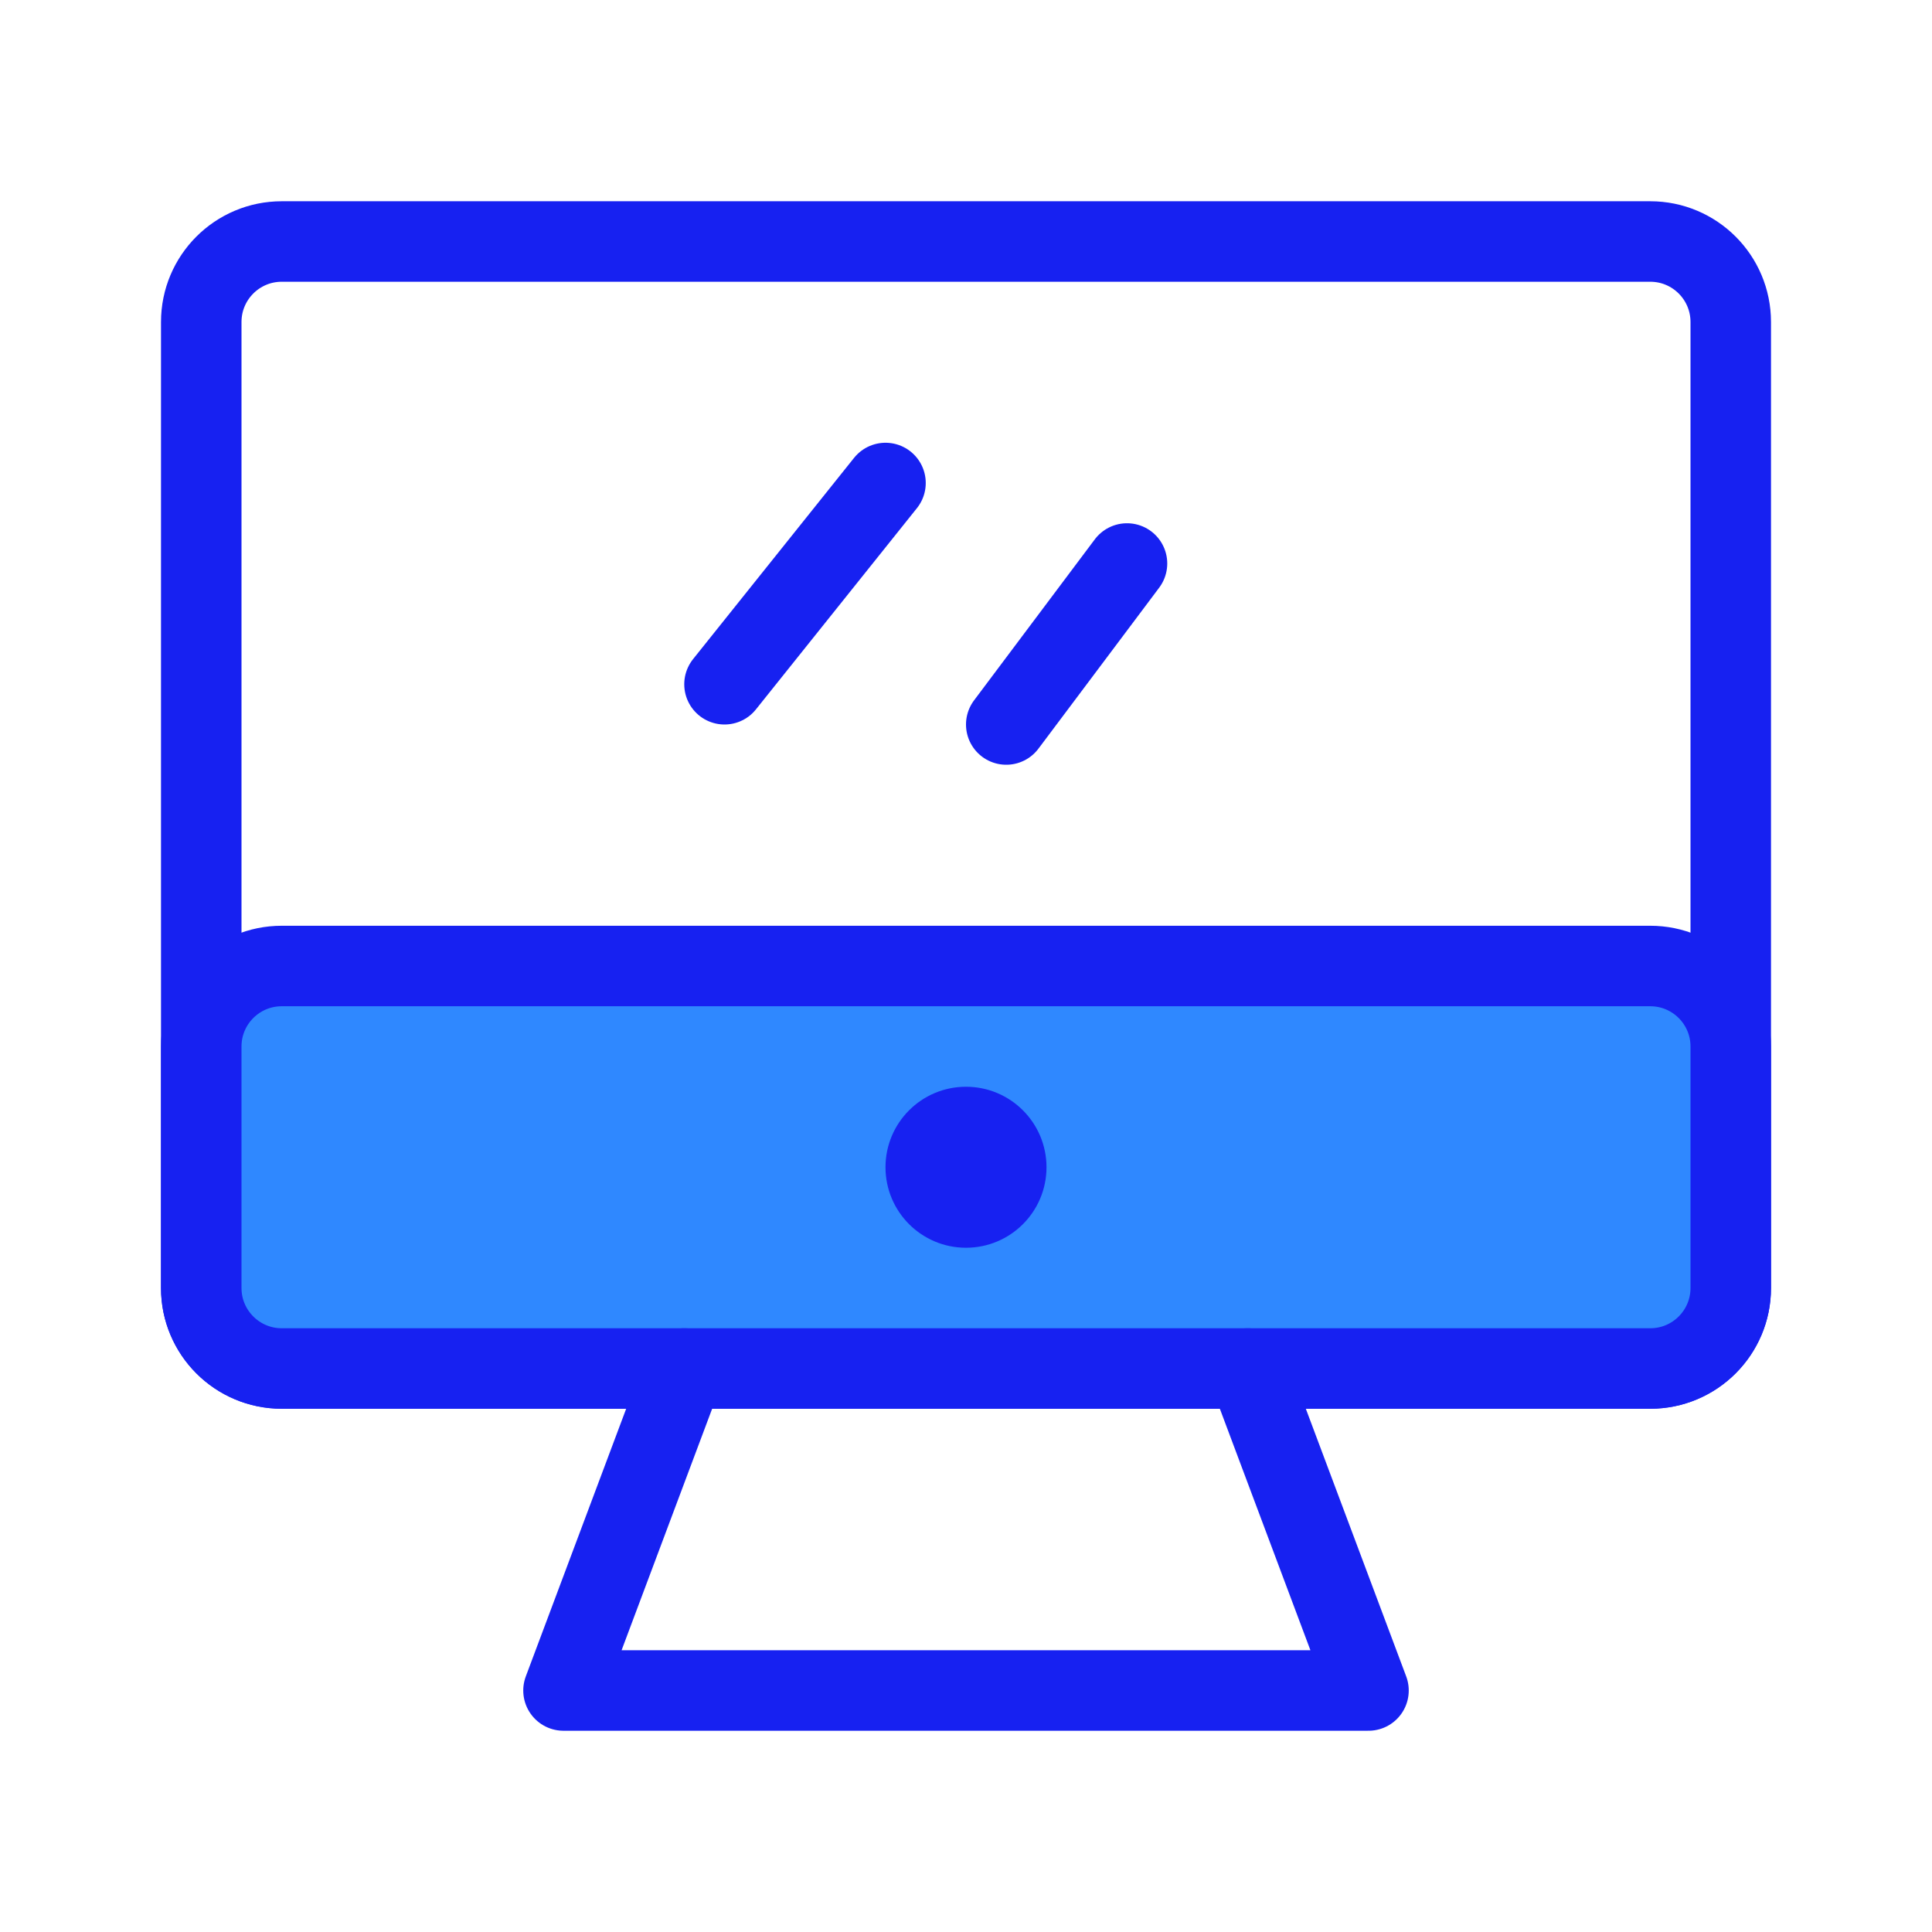 <?xml version="1.0" encoding="UTF-8"?><svg width="24" height="24" viewBox="0 0 48 48" fill="none" xmlns="http://www.w3.org/2000/svg"><path d="M5 8C5 6.895 5.895 6 7 6H41C42.105 6 43 6.895 43 8V32C43 33.105 42.105 34 41 34H7C5.895 34 5 33.105 5 32V8Z" stroke="#1721F1" stroke-width="2" stroke-linecap="round" stroke-linejoin="round"/><path d="M5 26C5 24.895 5.895 24 7 24H41C42.105 24 43 24.895 43 26V32C43 33.105 42.105 34 41 34H7C5.895 34 5 33.105 5 32V26Z" fill="#2F88FF" stroke="#1721F1" stroke-width="2" stroke-linecap="round" stroke-linejoin="round"/><path d="M22 12L18 17" stroke="#1721F1" stroke-width="2" stroke-linecap="round" stroke-linejoin="round"/><path d="M28 14L25 18" stroke="#1721F1" stroke-width="2" stroke-linecap="round" stroke-linejoin="round"/><circle cx="24" cy="29" r="2" fill="#1721F1"/><path d="M17 34L14 42H34L31 34" stroke="#1721F1" stroke-width="2" stroke-linecap="round" stroke-linejoin="round"/></svg>
